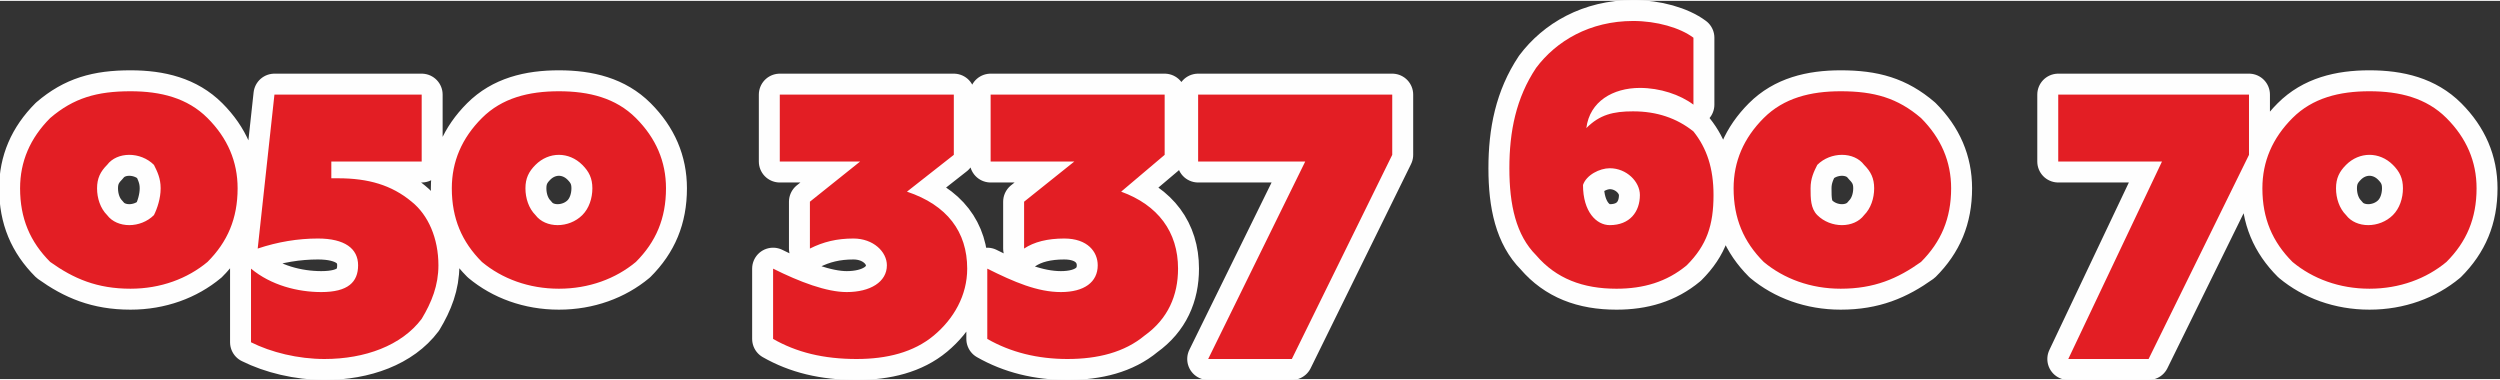 <?xml version="1.0" encoding="UTF-8"?>
<!DOCTYPE svg PUBLIC "-//W3C//DTD SVG 1.1//EN" "http://www.w3.org/Graphics/SVG/1.1/DTD/svg11.dtd">
<!-- Creator: CorelDRAW X7 -->
<svg xmlns="http://www.w3.org/2000/svg" xml:space="preserve" width="704px" height="107px" version="1.1" shape-rendering="geometricPrecision" text-rendering="geometricPrecision" image-rendering="optimizeQuality" fill-rule="evenodd" clip-rule="evenodd"
viewBox="0 0 747 113"
 xmlns:xlink="http://www.w3.org/1999/xlink">
 <rect x="0" y="0" width="747" height="113" fill="#333333" stroke="none"/>
 <g id="Слой_x0020_1">
  <g>
   <path fill="none" fill-rule="nonzero" stroke="#FEFEFE" stroke-width="12.518" stroke-linecap="round" stroke-linejoin="round" d="M39 86c9,0 17,-3 23,-8 6,-6 9,-13 9,-22 0,-8 -3,-15 -9,-21 -6,-6 -14,-8 -23,-8 -10,0 -17,2 -24,8 -6,6 -9,13 -9,21 0,9 3,16 9,22 7,5 14,8 24,8zm-7 -22c-2,-2 -3,-5 -3,-8 0,-3 1,-5 3,-7 3,-4 10,-4 14,0 1,2 2,4 2,7 0,3 -1,6 -2,8 -4,4 -11,4 -14,0l0 0zm65 43c12,0 23,-4 29,-12 3,-5 5,-10 5,-16 0,-8 -3,-15 -8,-19 -6,-5 -13,-7 -22,-7l-2 0 0 -5 27 0 0 -20 -44 0 -5 46c6,-2 12,-3 18,-3 8,0 12,3 12,8 0,5 -3,8 -11,8 -7,0 -15,-2 -21,-7l0 22c6,3 14,5 22,5l0 0zm70 -21c9,0 17,-3 23,-8 6,-6 9,-13 9,-22 0,-8 -3,-15 -9,-21 -6,-6 -14,-8 -23,-8 -9,0 -17,2 -23,8 -6,6 -9,13 -9,21 0,9 3,16 9,22 6,5 14,8 23,8zm-7 -22c-2,-2 -3,-5 -3,-8 0,-3 1,-5 3,-7 4,-4 10,-4 14,0 2,2 3,4 3,7 0,3 -1,6 -3,8 -4,4 -11,4 -14,0l0 0zm96 43c9,0 17,-2 23,-7 6,-5 10,-12 10,-20 0,-11 -6,-19 -18,-23l14 -11 0 -18 -52 0 0 20 24 0 -15 12 0 14c4,-2 8,-3 13,-3 6,0 10,4 10,8 0,5 -5,8 -12,8 -6,0 -14,-3 -22,-7l0 21c7,4 15,6 25,6l0 0zm63 0c9,0 17,-2 23,-7 7,-5 10,-12 10,-20 0,-11 -6,-19 -17,-23l13 -11 0 -18 -52 0 0 20 25 0 -15 12 0 14c3,-2 7,-3 12,-3 7,0 10,4 10,8 0,5 -4,8 -11,8 -7,0 -14,-3 -22,-7l0 21c7,4 15,6 24,6l0 0zm97 -61l0 -18 -58 0 0 20 32 0 -29 59 25 0 30 -61zm65 21c-4,0 -8,-4 -8,-12 1,-3 5,-5 8,-5 5,0 9,4 9,8 0,5 -3,9 -9,9l0 0zm7 -34c-6,0 -10,1 -14,5 1,-8 8,-12 16,-12 6,0 12,2 16,5l0 -20c-4,-3 -11,-5 -18,-5 -13,0 -23,6 -29,14 -6,9 -8,19 -8,30 0,11 2,20 8,26 6,7 14,10 24,10 8,0 15,-2 21,-7 6,-6 8,-12 8,-21 0,-8 -2,-14 -6,-19 -5,-4 -11,-6 -18,-6zm62 53c10,0 17,-3 24,-8 6,-6 9,-13 9,-22 0,-8 -3,-15 -9,-21 -7,-6 -14,-8 -24,-8 -9,0 -17,2 -23,8 -6,6 -9,13 -9,21 0,9 3,16 9,22 6,5 14,8 23,8zm-7 -22c-2,-2 -2,-5 -2,-8 0,-3 1,-5 2,-7 4,-4 11,-4 14,0 2,2 3,4 3,7 0,3 -1,6 -3,8 -3,4 -10,4 -14,0l0 0zm129 -18l0 -18 -57 0 0 20 31 0 -28 59 24 0 30 -61zm36 40c9,0 17,-3 23,-8 6,-6 9,-13 9,-22 0,-8 -3,-15 -9,-21 -6,-6 -14,-8 -23,-8 -9,0 -17,2 -23,8 -6,6 -9,13 -9,21 0,9 3,16 9,22 6,5 14,8 23,8zm-7 -22c-2,-2 -3,-5 -3,-8 0,-3 1,-5 3,-7 4,-4 10,-4 14,0 2,2 3,4 3,7 0,3 -1,6 -3,8 -4,4 -11,4 -14,0l0 0z"/>
   <path id="1" fill="#E31E24" fill-rule="nonzero" d="M39 86c9,0 17,-3 23,-8 6,-6 9,-13 9,-22 0,-8 -3,-15 -9,-21 -6,-6 -14,-8 -23,-8 -10,0 -17,2 -24,8 -6,6 -9,13 -9,21 0,9 3,16 9,22 7,5 14,8 24,8zm-7 -22c-2,-2 -3,-5 -3,-8 0,-3 1,-5 3,-7 3,-4 10,-4 14,0 1,2 2,4 2,7 0,3 -1,6 -2,8 -4,4 -11,4 -14,0l0 0zm65 43c12,0 23,-4 29,-12 3,-5 5,-10 5,-16 0,-8 -3,-15 -8,-19 -6,-5 -13,-7 -22,-7l-2 0 0 -5 27 0 0 -20 -44 0 -5 46c6,-2 12,-3 18,-3 8,0 12,3 12,8 0,5 -3,8 -11,8 -7,0 -15,-2 -21,-7l0 22c6,3 14,5 22,5l0 0zm70 -21c9,0 17,-3 23,-8 6,-6 9,-13 9,-22 0,-8 -3,-15 -9,-21 -6,-6 -14,-8 -23,-8 -9,0 -17,2 -23,8 -6,6 -9,13 -9,21 0,9 3,16 9,22 6,5 14,8 23,8zm-7 -22c-2,-2 -3,-5 -3,-8 0,-3 1,-5 3,-7 4,-4 10,-4 14,0 2,2 3,4 3,7 0,3 -1,6 -3,8 -4,4 -11,4 -14,0l0 0zm96 43c9,0 17,-2 23,-7 6,-5 10,-12 10,-20 0,-11 -6,-19 -18,-23l14 -11 0 -18 -52 0 0 20 24 0 -15 12 0 14c4,-2 8,-3 13,-3 6,0 10,4 10,8 0,5 -5,8 -12,8 -6,0 -14,-3 -22,-7l0 21c7,4 15,6 25,6l0 0zm63 0c9,0 17,-2 23,-7 7,-5 10,-12 10,-20 0,-11 -6,-19 -17,-23l13 -11 0 -18 -52 0 0 20 25 0 -15 12 0 14c3,-2 7,-3 12,-3 7,0 10,4 10,8 0,5 -4,8 -11,8 -7,0 -14,-3 -22,-7l0 21c7,4 15,6 24,6l0 0zm97 -61l0 -18 -58 0 0 20 32 0 -29 59 25 0 30 -61zm65 21c-4,0 -8,-4 -8,-12 1,-3 5,-5 8,-5 5,0 9,4 9,8 0,5 -3,9 -9,9l0 0zm7 -34c-6,0 -10,1 -14,5 1,-8 8,-12 16,-12 6,0 12,2 16,5l0 -20c-4,-3 -11,-5 -18,-5 -13,0 -23,6 -29,14 -6,9 -8,19 -8,30 0,11 2,20 8,26 6,7 14,10 24,10 8,0 15,-2 21,-7 6,-6 8,-12 8,-21 0,-8 -2,-14 -6,-19 -5,-4 -11,-6 -18,-6zm62 53c10,0 17,-3 24,-8 6,-6 9,-13 9,-22 0,-8 -3,-15 -9,-21 -7,-6 -14,-8 -24,-8 -9,0 -17,2 -23,8 -6,6 -9,13 -9,21 0,9 3,16 9,22 6,5 14,8 23,8zm-7 -22c-2,-2 -2,-5 -2,-8 0,-3 1,-5 2,-7 4,-4 11,-4 14,0 2,2 3,4 3,7 0,3 -1,6 -3,8 -3,4 -10,4 -14,0l0 0zm129 -18l0 -18 -57 0 0 20 31 0 -28 59 24 0 30 -61zm36 40c9,0 17,-3 23,-8 6,-6 9,-13 9,-22 0,-8 -3,-15 -9,-21 -6,-6 -14,-8 -23,-8 -9,0 -17,2 -23,8 -6,6 -9,13 -9,21 0,9 3,16 9,22 6,5 14,8 23,8zm-7 -22c-2,-2 -3,-5 -3,-8 0,-3 1,-5 3,-7 4,-4 10,-4 14,0 2,2 3,4 3,7 0,3 -1,6 -3,8 -4,4 -11,4 -14,0l0 0z"/>
  </g>
 </g>
</svg>
